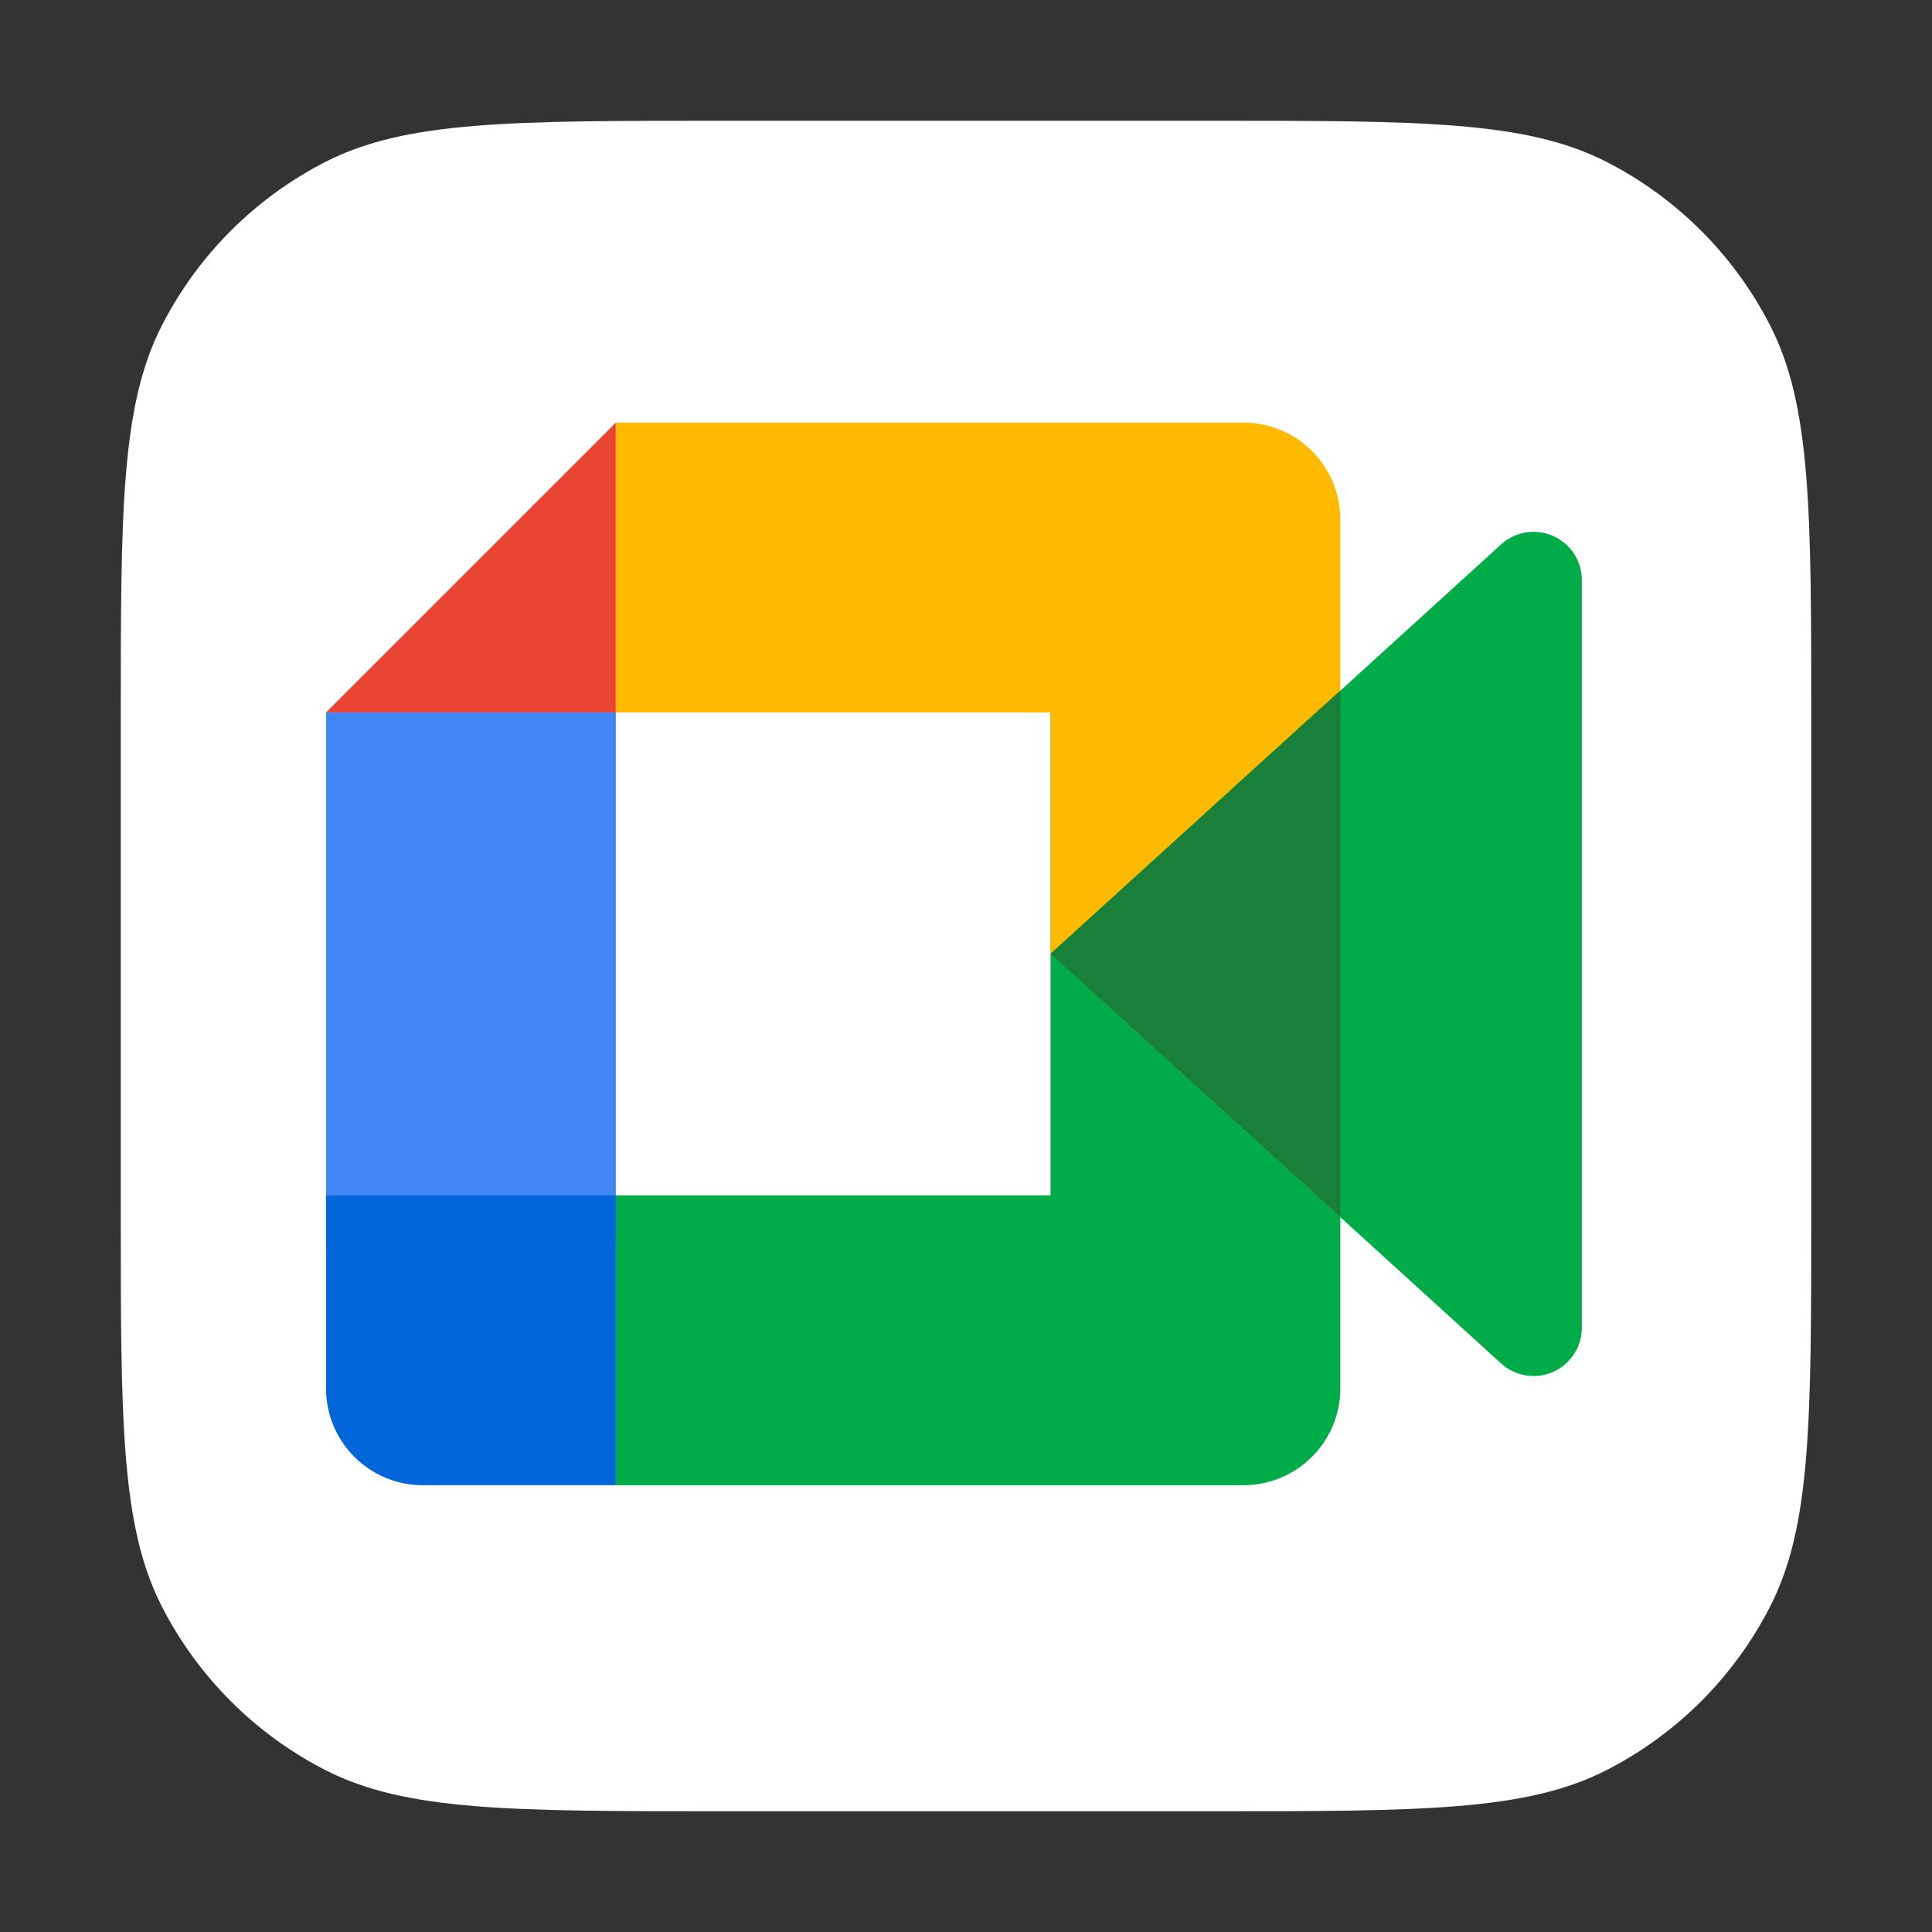 <?xml version="1.0" encoding="utf-8"?>
<svg width="800px" height="800px" viewBox="0 0 32 32" xmlns="http://www.w3.org/2000/svg">
  <rect x="0" y="0" width="32" height="32" fill="#333333" stroke="none"/>
  <!-- Fond blanc carré arrondi -->
  <path fill="white" d="M2 11.956C2 8.471 2 6.728 2.678 5.397C3.275 4.227 4.227 3.275 5.397 2.678C6.728 2 8.471 2 11.956 2H20.044C23.529 2 25.272 2 26.603 2.678C27.773 3.275 28.725 4.227 29.322 5.397C30 6.728 30 8.471 30 11.956V20.044C30 23.529 30 25.272 29.322 26.603C28.725 27.773 27.773 28.725 26.603 29.322C25.272 30 23.529 30 20.044 30H11.956C8.471 30 6.728 30 5.397 29.322C4.227 28.725 3.275 27.773 2.678 26.603C2 25.272 2 23.529 2 20.044V11.956Z"/>
  
  <!-- Logo Meet -->
  <g transform="translate(3 3) scale(0.8)">
    <path d="M24,21.45V25a2.006,2.006,0,0,1-2,2H9V21h9V16Z" fill="#00ac47"/>
    <polygon fill="#31a950" points="24 11 24 21.45 18 16 18 11 24 11"/>
    <polygon fill="#ea4435" points="9 5 9 11 3 11 9 5"/>
    <rect fill="#4285f4" height="11" width="6" x="3" y="11"/>
    <path d="M24,7v4h-.5L18,16V11H9V5H22A2.006,2.006,0,0,1,24,7Z" fill="#ffba00"/>
    <path d="M9,21v6H5a2.006,2.006,0,0,1-2-2V21Z" fill="#0066da"/>
    <path d="M29,8.26V23.74a.999.999,0,0,1-1.67.74L24,21.45,18,16l5.5-5,.5-.45,3.33-3.03A.999.999,0,0,1,29,8.26Z" fill="#00ac47"/>
    <polygon fill="#188038" points="24 10.55 24 21.45 18 16 23.5 11 24 10.55"/>
  </g>
</svg>